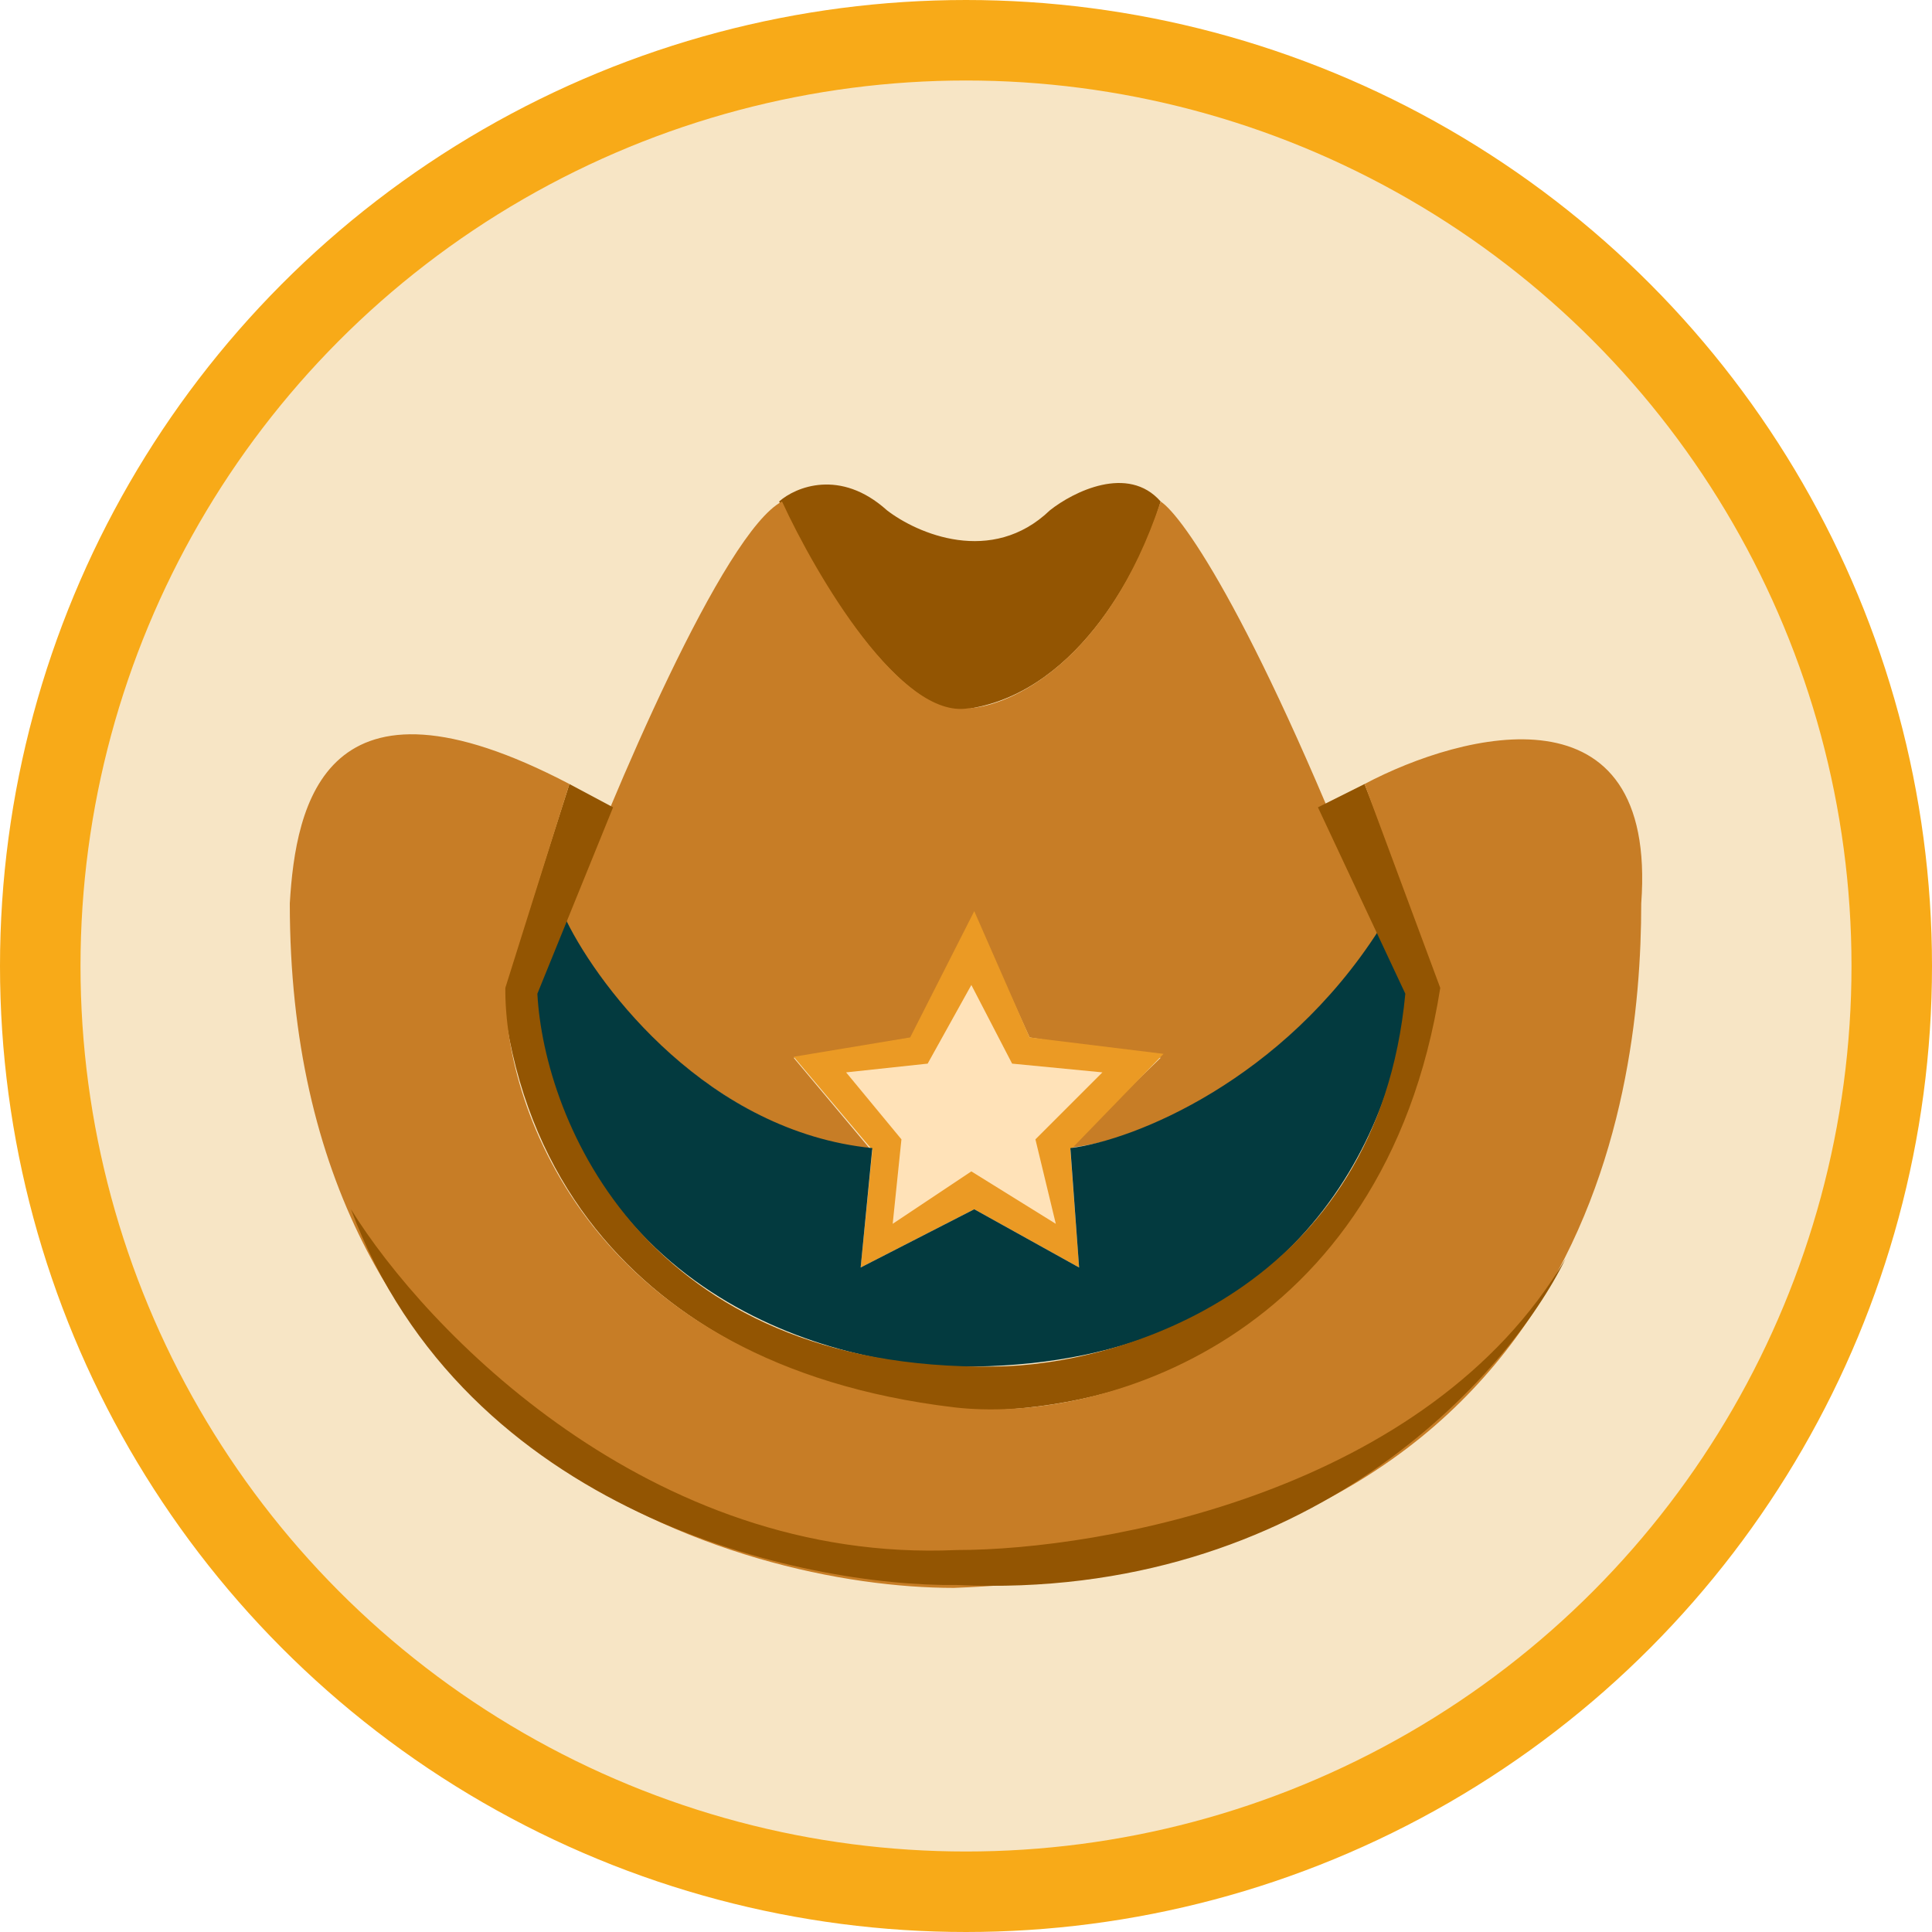 <svg width="120" height="120" viewBox="0 0 120 120" fill="none" xmlns="http://www.w3.org/2000/svg">
<circle cx="60" cy="60" r="57.5" fill="#F7E5C5" stroke="#F8AA18" stroke-width="5"/>
<path d="M55.086 31.692C52.191 29.087 49.417 30.245 48.392 31.149C54.471 43.161 58.885 44.717 60.332 43.993C67.134 42.836 71.005 34.948 72.091 31.149C70.064 28.834 66.663 30.546 65.216 31.692C61.598 35.165 56.955 33.139 55.086 31.692Z" fill="#935502"/>
<path d="M48.573 31.149C44.955 33.031 37.963 49.477 35.069 57.317C40.07 66.543 48.998 71.183 54 71.31L49.297 65.702L56.714 64.436L60.513 56.838L63.95 64.436L72.091 65.702L66.302 71.31C75.275 70.297 82.945 62.084 85.658 58.104C78.133 38.711 73.478 32.054 72.091 31.149C68.762 41.135 62.744 43.873 60.151 43.993C55.954 44.717 50.684 35.732 48.573 31.149Z" fill="#C77D26"/>
<path d="M54.181 71.427L49.297 65.638L56.533 64.436L60.513 56.593L63.95 64.436L72.271 65.457L66.483 71.427L67.025 78.727L60.513 75.109L53.457 78.727L54.181 71.427Z" fill="#EB9A24"/>
<path d="M54.181 71.31C44.05 70.297 37.297 61.481 35.186 57.2L33.196 61.722C35.512 80.826 52.372 85.119 60.513 84.878C80.34 84.588 86.563 70.523 87.468 61.722L85.659 57.742C79.689 67.085 70.463 70.828 66.483 71.31L67.025 78.727L60.513 75.109L53.457 78.727L54.181 71.31Z" fill="#033A3F"/>
<path d="M38.08 50.144L35.367 48.697L31.206 61.722C33.522 82.418 52.553 87.591 61.779 87.591C82.04 86.578 88.794 69.561 89.638 61.179L84.754 48.697L81.859 50.144L87.287 61.722C85.55 80.102 69.558 84.818 61.779 84.878C40.07 85.167 33.799 69.561 33.377 61.722L38.08 50.144Z" fill="#935502"/>
<path d="M101.94 56.114C102.953 42.365 90.905 45.441 84.754 48.697L89.457 61.36C85.984 83.358 68.111 88.468 59.246 87.41C36.814 84.735 31.327 68.929 31.387 61.36L35.367 48.697C20.171 40.737 18.362 49.963 18 56.114C18 90.305 45.678 98.627 59.246 98.627C98.322 97.179 101.94 68.596 101.94 56.114Z" fill="#C77D26"/>
<path d="M62.864 66.064L60.332 61.179L57.618 66.064L52.553 66.607L55.99 70.767L55.447 76.014L60.332 72.757L65.578 76.014L64.312 70.767L68.472 66.607L62.864 66.064Z" fill="#FFE2B8"/>
<path d="M59.427 96.275C40.324 97.143 26.382 82.526 21.799 75.109C28.89 94.068 49.839 98.566 59.427 98.446C81.281 99.459 93.739 85.36 97.236 78.184C88.698 92.657 68.472 96.275 59.427 96.275Z" fill="#935502"/>
</svg>

